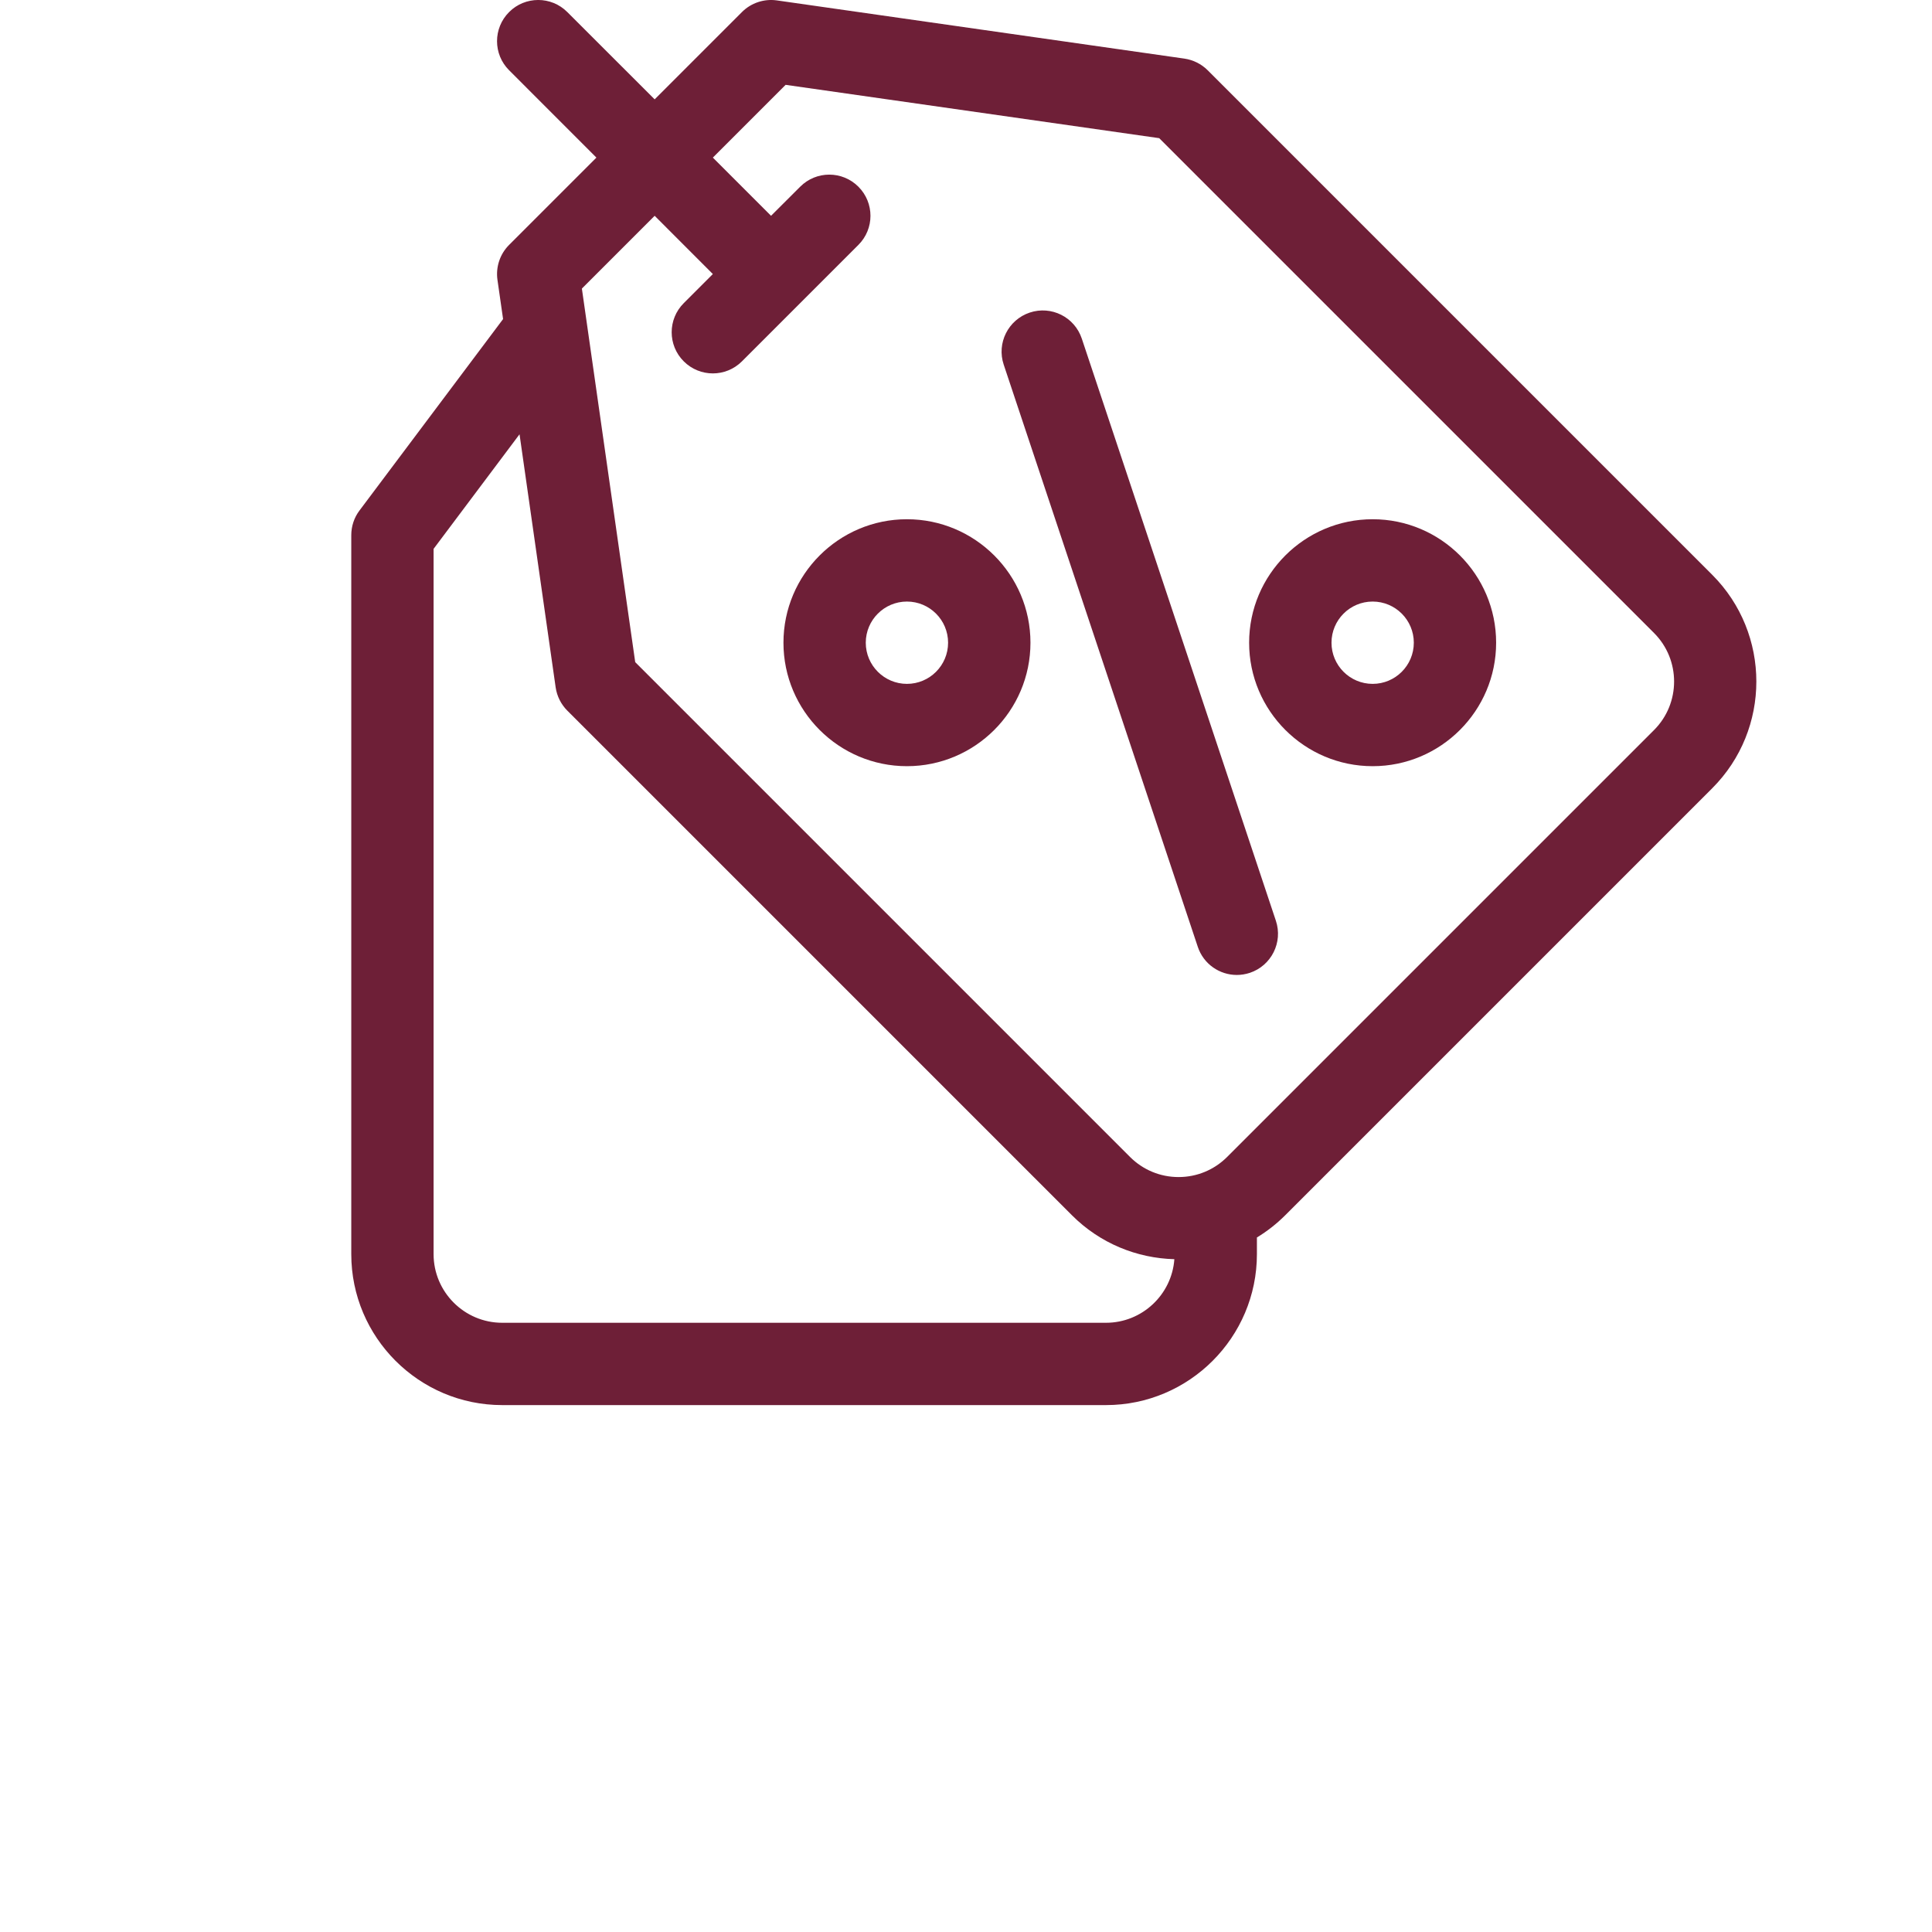 <svg width="33" height="33" viewBox="0 0 33 33" fill="none" xmlns="http://www.w3.org/2000/svg">
    <path d="M20.459 16.172L17.144 6.228C17.021 5.86 17.221 5.462 17.589 5.339C17.957 5.216 18.355 5.415 18.478 5.784L21.793 15.727C21.916 16.096 21.716 16.494 21.348 16.617C21.274 16.641 21.199 16.653 21.126 16.653C20.831 16.653 20.557 16.467 20.459 16.172Z" fill="#6E1F37"/>
    <path d="M15.491 13.087C14.328 13.087 13.382 12.141 13.382 10.978C13.382 9.815 14.328 8.869 15.491 8.869C16.654 8.869 17.601 9.815 17.601 10.978C17.601 12.141 16.654 13.087 15.491 13.087ZM15.491 10.275C15.104 10.275 14.788 10.59 14.788 10.978C14.788 11.366 15.104 11.681 15.491 11.681C15.879 11.681 16.194 11.366 16.194 10.978C16.194 10.59 15.879 10.275 15.491 10.275Z" fill="#6E1F37"/>
    <path d="M23.446 8.869C24.609 8.869 25.555 9.815 25.555 10.978C25.555 12.141 24.609 13.087 23.446 13.087C22.283 13.087 21.336 12.141 21.336 10.978C21.336 9.815 22.283 8.869 23.446 8.869ZM23.446 11.681C23.834 11.681 24.149 11.366 24.149 10.978C24.149 10.59 23.834 10.275 23.446 10.275C23.058 10.275 22.743 10.59 22.743 10.978C22.743 11.366 23.058 11.681 23.446 11.681Z" fill="#6E1F37"/>
    <path d="M6.141 8.719L8.593 5.45L8.497 4.78C8.466 4.561 8.539 4.34 8.696 4.183L10.187 2.692L8.696 1.2C8.421 0.926 8.421 0.481 8.696 0.206C8.97 -0.069 9.416 -0.069 9.69 0.206L11.182 1.697L12.673 0.206C12.83 0.049 13.051 -0.024 13.27 0.007L20.23 1.001C20.381 1.023 20.521 1.093 20.628 1.2L29.246 9.818C30.251 10.823 30.251 12.459 29.246 13.464L21.954 20.756C21.805 20.905 21.642 21.032 21.469 21.137V21.422C21.469 22.843 20.312 24 18.891 24H8.578C7.157 24 6 22.843 6 21.422V9.141C6 8.989 6.049 8.84 6.141 8.719ZM28.252 12.47C28.709 12.013 28.709 11.269 28.252 10.812L19.8 2.36L13.419 1.449L12.176 2.692L13.17 3.686L13.668 3.189C13.942 2.914 14.387 2.914 14.662 3.189C14.937 3.464 14.937 3.909 14.662 4.183L12.673 6.172C12.536 6.309 12.356 6.378 12.176 6.378C11.996 6.378 11.816 6.309 11.679 6.172C11.404 5.898 11.404 5.452 11.679 5.178L12.176 4.681L11.182 3.686L9.939 4.929L10.85 11.31L19.302 19.762C19.524 19.983 19.818 20.105 20.131 20.105C20.444 20.105 20.738 19.983 20.96 19.762L28.252 12.47ZM7.406 21.422C7.406 22.068 7.932 22.594 8.578 22.594H18.891C19.508 22.594 20.015 22.114 20.059 21.508C19.423 21.491 18.792 21.241 18.308 20.756L9.69 12.138C9.583 12.031 9.513 11.891 9.491 11.741L8.874 7.418L7.406 9.375V21.422Z" fill="#6E1F37"/>
</svg>
